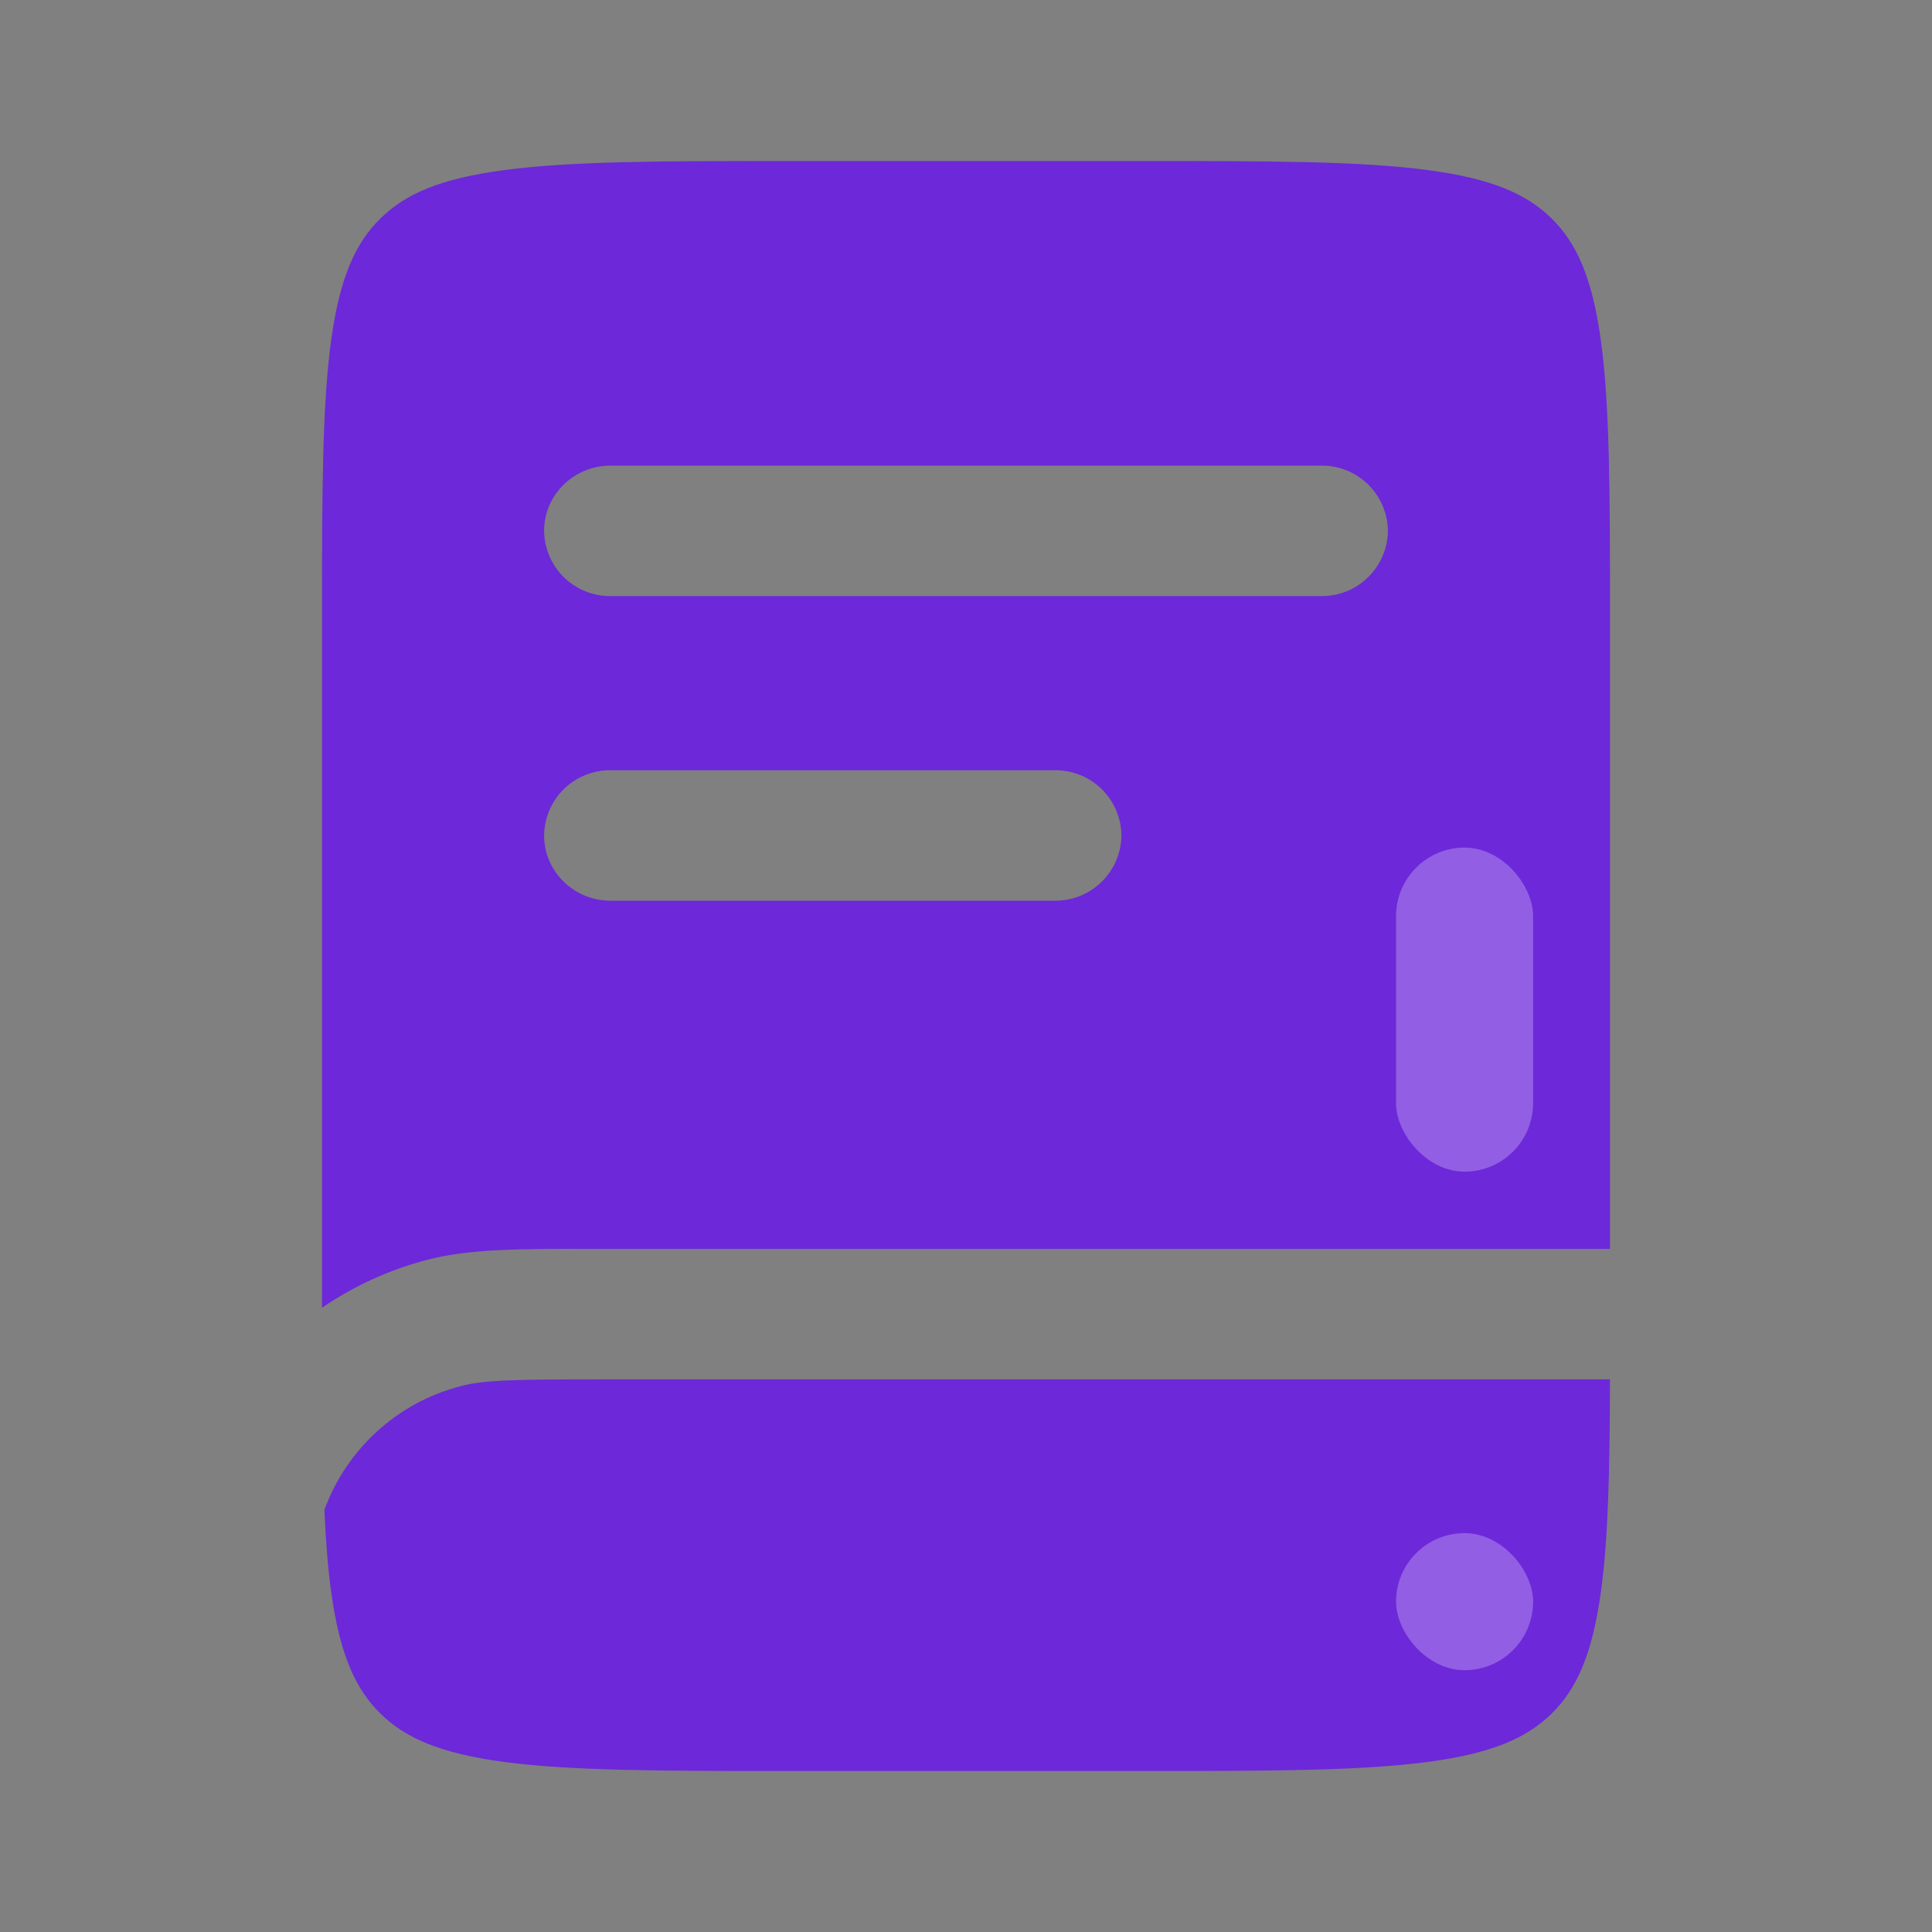 <svg width="24" height="24" viewBox="0 0 24 24" fill="none" xmlns="http://www.w3.org/2000/svg">
<rect x="0" y="0" width="24" height="24" fill="#808080" stroke="none"/>
<path fill-rule="evenodd" clip-rule="evenodd" d="M6.271 2.112C5.461 2.218 5.033 2.413 4.727 2.712C4.422 3.012 4.223 3.432 4.114 4.225C4.002 5.042 4 6.124 4 7.675V16.245C4.396 15.975 4.835 15.774 5.299 15.652C5.827 15.513 6.443 15.513 7.346 15.514H20V7.676C20 6.124 19.998 5.042 19.886 4.225C19.777 3.432 19.578 3.012 19.273 2.712C18.967 2.413 18.539 2.218 17.729 2.112C16.895 2.002 15.791 2 14.207 2H9.793C8.209 2 7.105 2.002 6.271 2.112ZM6.759 6.595C6.759 6.147 7.129 5.784 7.586 5.784H16.414C16.631 5.782 16.84 5.866 16.995 6.018C17.15 6.17 17.238 6.377 17.241 6.594C17.239 6.811 17.15 7.018 16.995 7.17C16.84 7.323 16.631 7.407 16.414 7.405H7.586C7.369 7.407 7.16 7.323 7.005 7.171C6.85 7.019 6.762 6.812 6.759 6.595ZM7.586 9.568C7.369 9.566 7.16 9.65 7.005 9.802C6.85 9.954 6.762 10.161 6.759 10.378C6.759 10.826 7.129 11.189 7.586 11.189H13.103C13.32 11.191 13.529 11.107 13.684 10.955C13.84 10.803 13.928 10.596 13.931 10.379C13.929 10.162 13.84 9.954 13.685 9.802C13.53 9.65 13.32 9.566 13.103 9.568H7.586Z" fill="#6D28D9"/>
<path d="M7.473 17.135H20C19.997 18.265 19.979 19.109 19.887 19.775C19.778 20.568 19.579 20.988 19.274 21.288C18.968 21.587 18.54 21.782 17.73 21.888C16.896 21.998 15.792 22 14.208 22H9.793C8.209 22 7.105 21.998 6.271 21.889C5.461 21.782 5.033 21.587 4.727 21.288C4.422 20.988 4.223 20.568 4.114 19.775C4.073 19.475 4.046 19.138 4.03 18.755C4.167 18.38 4.393 18.045 4.689 17.777C4.984 17.509 5.341 17.317 5.727 17.218C6.017 17.142 6.394 17.135 7.473 17.135Z" fill="#6D28D9"/>
<rect x="17.342" y="10.529" width="1.703" height="4.026" rx="0.852" fill="white" fill-opacity="0.25"/>
<rect x="17.342" y="19.045" width="1.703" height="1.703" rx="0.852" fill="white" fill-opacity="0.25"/>
</svg>
